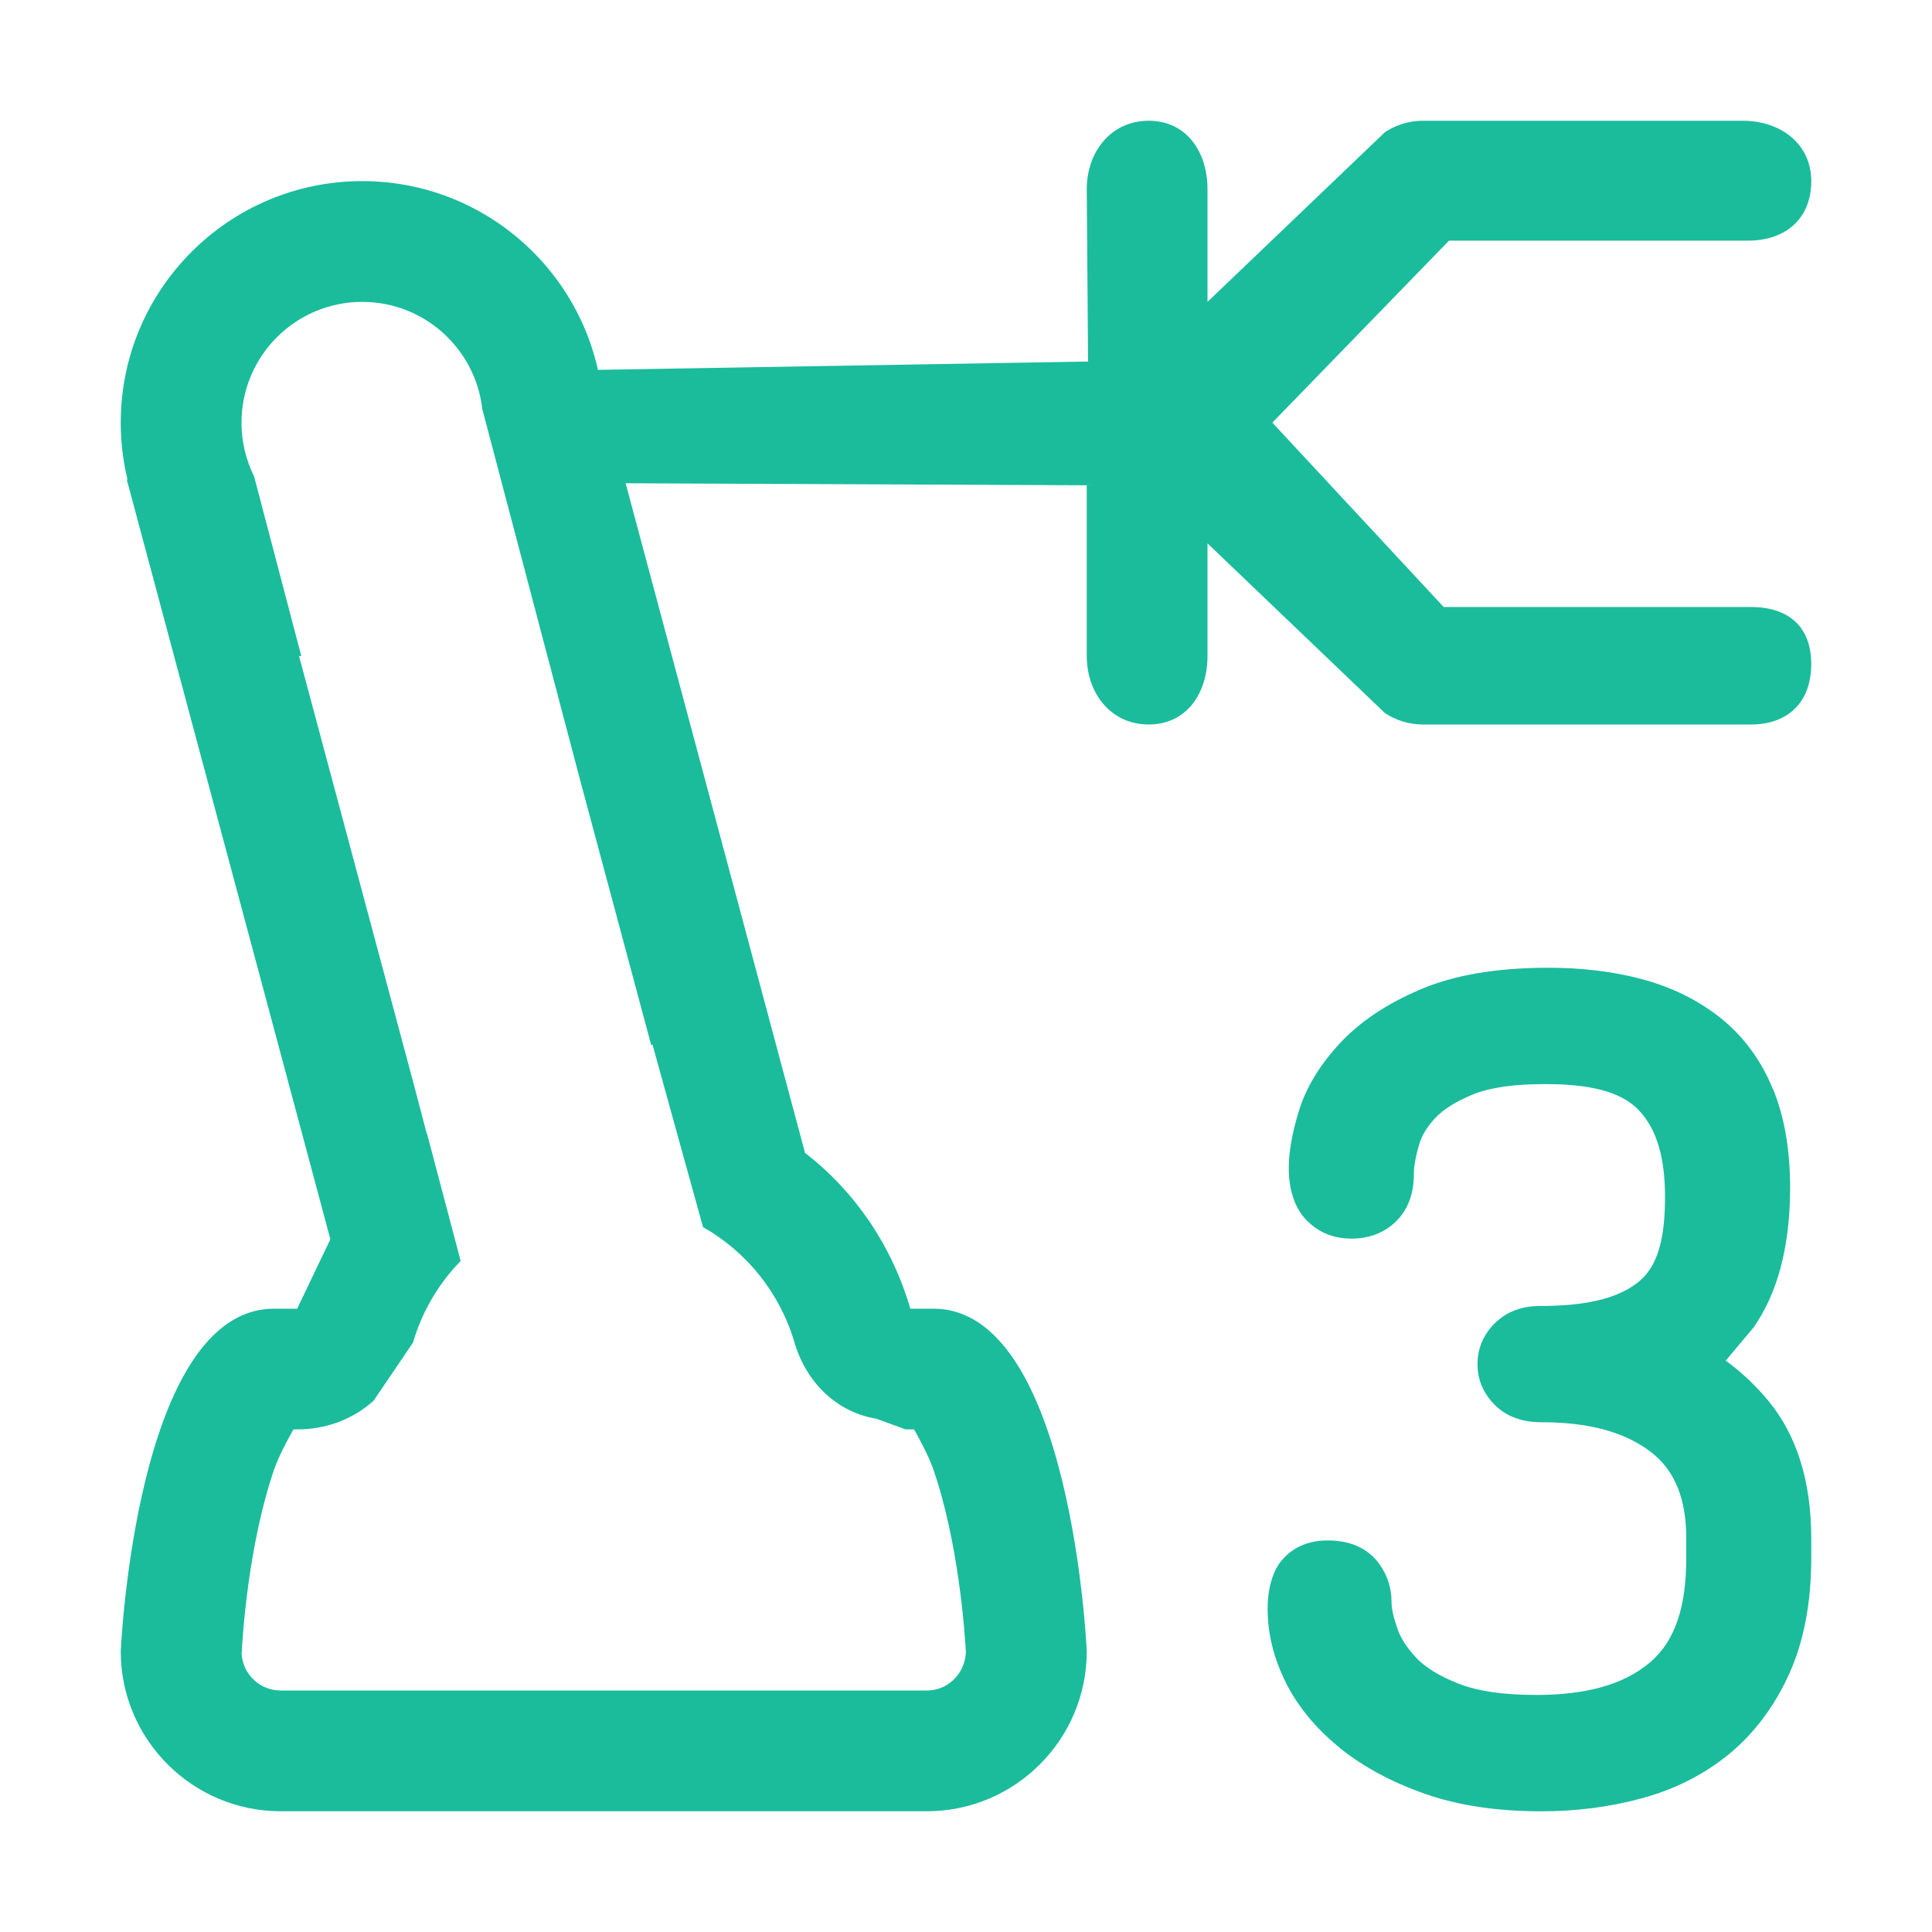 <svg clip-rule="evenodd" fill-rule="evenodd" stroke-linejoin="round" stroke-miterlimit="2" viewBox="0 0 16 16" xmlns="http://www.w3.org/2000/svg"><g fill="#1abc9c"><path d="m14.115 12.959c0 .407-.086.712-.3.902-.222.197-.539.282-.941.282-.265 0-.482-.03-.65-.1-.147-.061-.264-.132-.346-.222 0-.001 0-.001 0-.001-.075-.083-.129-.167-.157-.256v-.001c-.03-.09-.047-.165-.047-.227 0-.118-.033-.224-.097-.32-.079-.119-.213-.21-.431-.21-.175 0-.299.068-.386.178-.054.069-.112.203-.112.415 0 .209.048.422.15.635v.001c.098.205.246.395.449.567v.001c.192.161.426.294.705.396.27.099.591.151.962.151.293 0 .57-.038.83-.112h.001c.281-.08.524-.21.731-.389.206-.179.372-.411.496-.699.116-.274.178-.603.178-.991v-.171c0-.504-.125-.896-.351-1.185-.105-.134-.224-.251-.357-.353l.23-.287c.194-.288.303-.69.303-1.209 0-.337-.05-.621-.141-.853 0 0 0 0-.001 0-.1-.255-.246-.459-.435-.617-.183-.152-.4-.266-.656-.337-.232-.064-.489-.097-.77-.097-.435 0-.787.066-1.057.187-.285.126-.506.284-.668.466-.171.192-.283.39-.341.589-.057.194-.083.357-.083.491 0 .211.061.349.129.431.101.119.23.18.389.18.138 0 .246-.043.329-.111.107-.087.189-.228.189-.446 0-.07.015-.154.042-.251.022-.083.067-.159.131-.231.072-.082.177-.147.31-.206.151-.065.352-.092.601-.092.36 0 .625.058.778.225.156.171.218.425.218.752 0 .345-.054.596-.22.735-.178.15-.453.208-.815.208-.175 0-.299.065-.387.163 0 0 0 0-.001 0-.088.1-.13.214-.13.34s.042.241.131.34c.083.094.21.163.397.163.383 0 .689.08.912.261.202.164.289.416.289.744z" fill-rule="nonzero" transform="matrix(1 0 0 .957 -.15 .502)"/><path d="m11.784 1c-.112 0-.222.033-.315.095l-1.469 1.405v-.932c0-.312-.175-.568-.487-.568-.311 0-.513.256-.513.568l.011 1.426-4.596.078.008.927 4.577.02v1.413c0 .312.202.568.513.568.312 0 .487-.256.487-.568v-.932l1.469 1.405c.093.062.203.095.315.095h2.716c.311 0 .5-.189.5-.5s-.189-.473-.5-.473h-2.544l-1.419-1.527 1.463-1.507h2.476c.312 0 .524-.182.524-.493s-.256-.5-.568-.5z" fill-rule="nonzero"/><path d="m1.05 3.972.006-.001c-.037-.151-.056-.309-.056-.471 0-1.104.896-2 2-2 1.03 0 1.879.78 1.988 1.781l1.679 6.267c.414.319.72.769.872 1.29h.191c1.147 0 1.27 2.838 1.27 2.838 0 .73-.594 1.324-1.324 1.324h-5.352c-.73 0-1.324-.594-1.324-1.324 0 0 .123-2.838 1.27-2.838h.191l.275-.575zm4.343 4.683.011-.003.418 1.51c.362.206.637.545.758.957.096.328.349.577.677.63l.241.088.072.001c.046.081.122.223.158.326.21.608.262 1.349.271 1.519-.009.182-.151.317-.323.317h-5.352c-.171 0-.311-.133-.323-.301.008-.164.058-.918.271-1.535.036-.103.112-.245.158-.326l.072-.001c.224-.009.433-.093.592-.237l.326-.481c.076-.259.213-.49.395-.676l-.279-1.056-.002.001-.1-.381-.958-3.576c.007.001.013.003.02.005l-.392-1.492c-.067-.134-.104-.284-.104-.444 0-.552.448-1 1-1 .514 0 .937.388.994.887l.81 3.072z"/></g></svg>